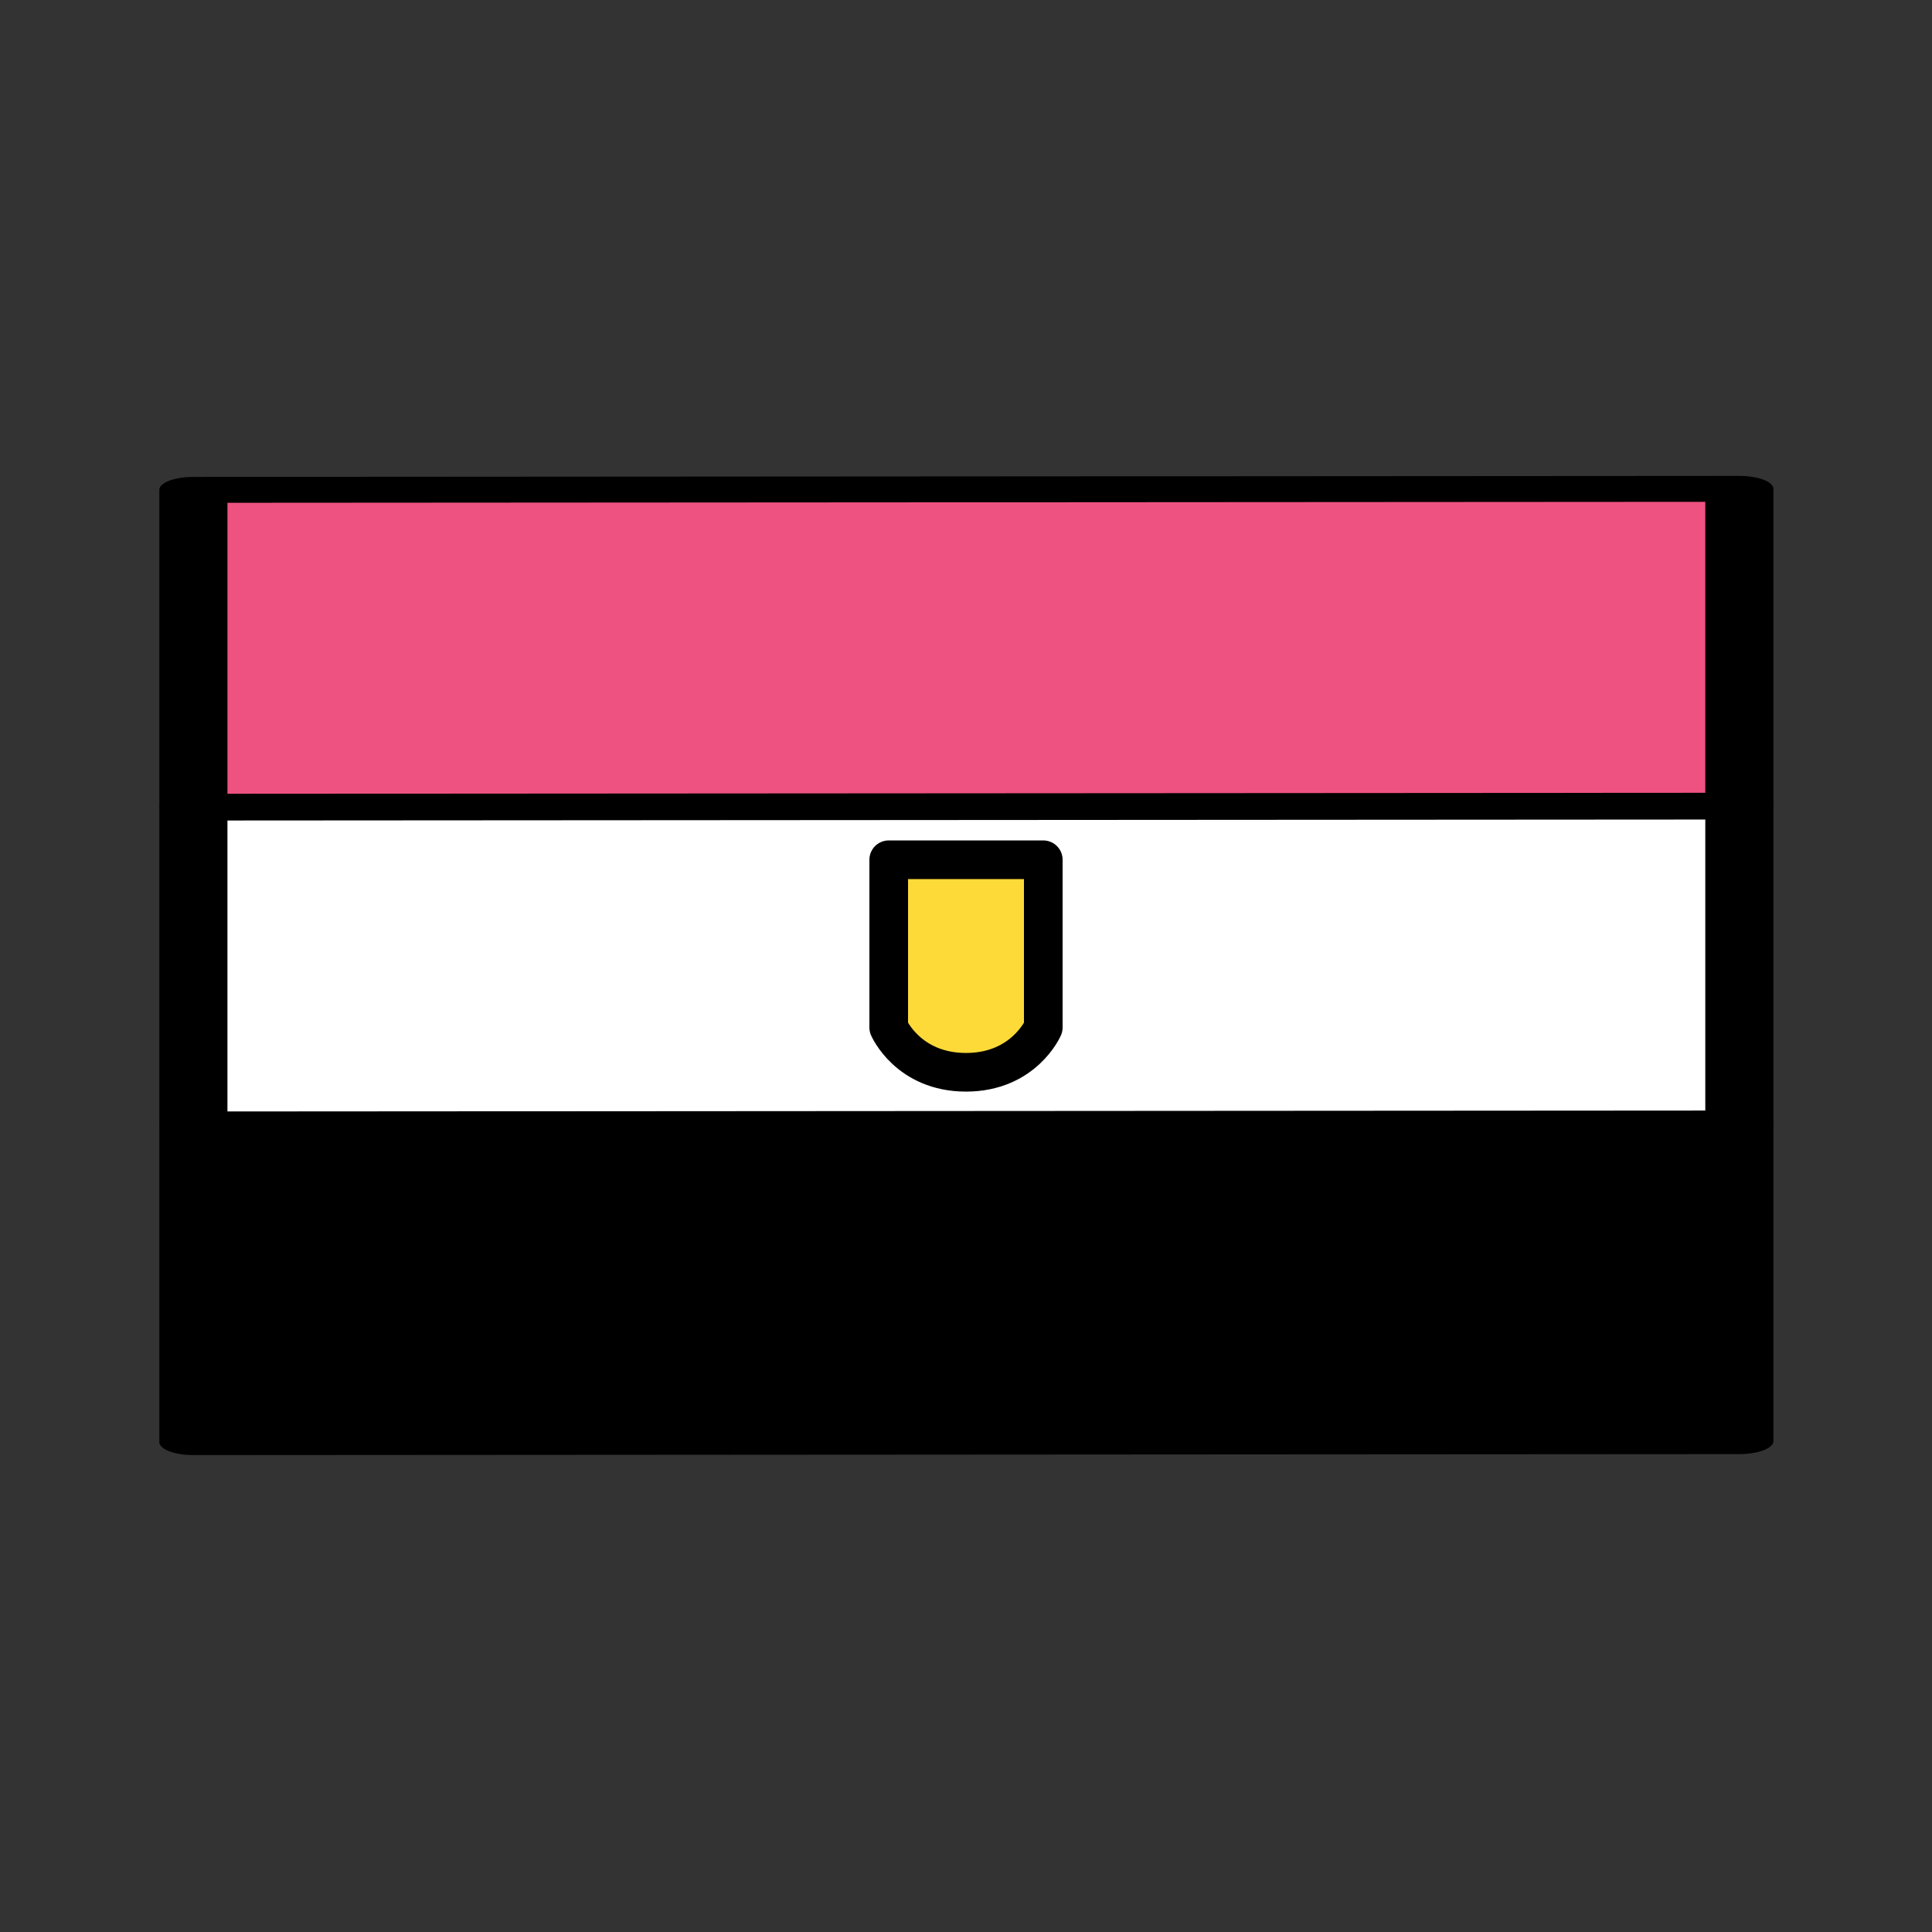 <?xml version="1.0" encoding="UTF-8" standalone="no"?><!DOCTYPE svg PUBLIC "-//W3C//DTD SVG 1.1//EN" "http://www.w3.org/Graphics/SVG/1.1/DTD/svg11.dtd"><svg width="100%" height="100%" viewBox="0 0 300 300" version="1.1" xmlns="http://www.w3.org/2000/svg" xmlns:xlink="http://www.w3.org/1999/xlink" xml:space="preserve" xmlns:serif="http://www.serif.com/" style="fill-rule:evenodd;clip-rule:evenodd;stroke-linecap:round;stroke-linejoin:round;stroke-miterlimit:10;"><rect x="0" y="0" width="300" height="300" fill="#333333" stroke="none"/> <g> <g transform="matrix(3.87321e-17,-0.617,1.622,9.94219e-17,-99.73,244.967)"> <path d="M274,228L194.252,228L194,80L273.748,80L274,228Z" style="fill:rgb(238,82,129);fill-rule:nonzero;stroke:black;stroke-width:6.52px;"/> </g> <g transform="matrix(3.87321e-17,-0.617,1.622,9.94219e-17,-99.73,294.3)"> <path d="M274,228L194.252,228L194,80L273.748,80L274,228Z" style="fill:white;fill-rule:nonzero;stroke:black;stroke-width:6.52px;"/> </g> <g transform="matrix(3.87321e-17,-0.617,1.622,9.94219e-17,-99.73,343.633)"> <path d="M274,228L194.252,228L194,80L273.748,80L274,228Z" style="fill-rule:nonzero;stroke:black;stroke-width:6.52px;"/> </g> <g transform="matrix(0.75,0,0,0.75,79.443,33.003)"> <path d="M78.076,133.999L110.076,133.999L110.076,168.73C110.076,168.73 106.076,178 94.076,178C82.076,178 78.076,168.73 78.076,168.73L78.076,133.999Z" style="fill:rgb(254,218,56);fill-rule:nonzero;stroke:black;stroke-width:8px;"/> </g> </g></svg>